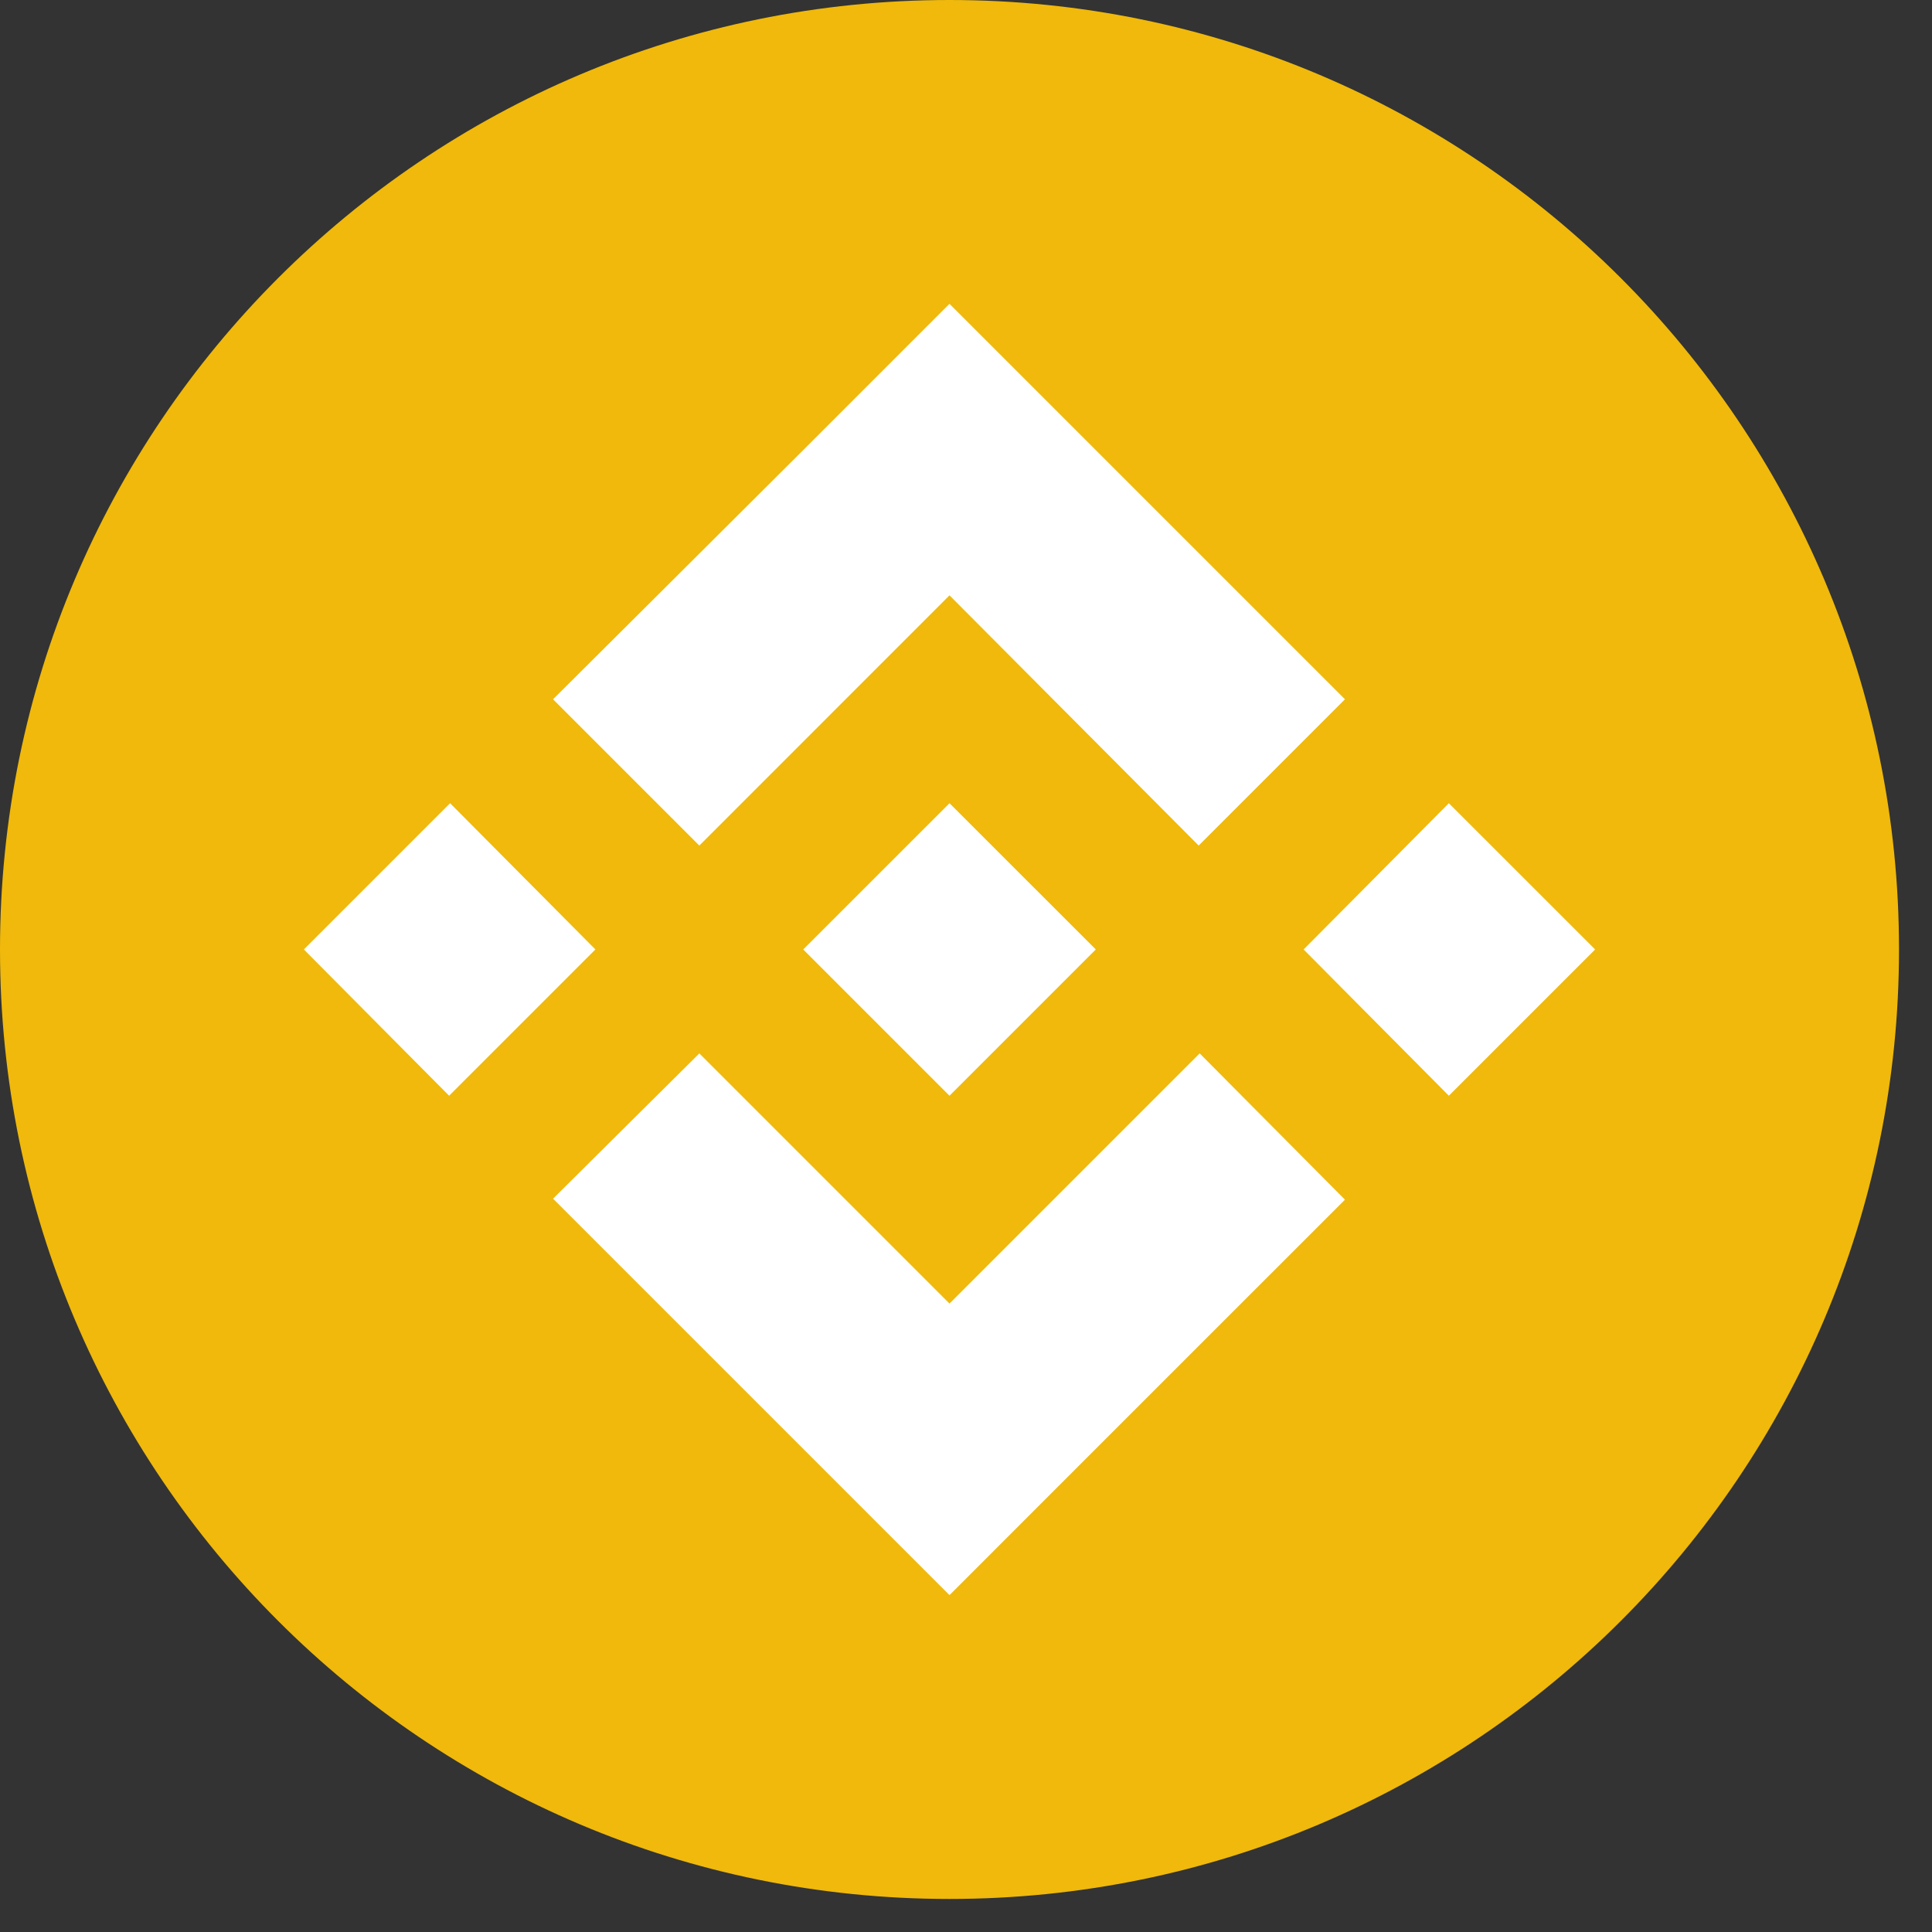 <svg width="39" height="39" viewBox="0 0 39 39" fill="none" xmlns="http://www.w3.org/2000/svg">
<rect x="0" y="0" width="39" height="39" fill="#333333" stroke="none"/>
<path d="M19.167 38.333C8.581 38.333 0 29.752 0 19.167C0 8.581 8.581 0 19.167 0C29.752 0 38.334 8.581 38.334 19.167C38.334 29.752 29.752 38.333 19.167 38.333Z" fill="#F0B90B"/>
<path d="M26.315 19.166L29.247 22.119L32.2 19.166L29.247 16.214L26.315 19.166ZM19.167 12.018L14.117 17.069L11.164 14.116L16.214 9.086L19.167 6.133L22.12 9.086L27.15 14.116L24.197 17.069L19.167 12.018ZM9.086 16.214L12.019 19.166L9.066 22.119L6.134 19.166L9.086 16.214ZM19.167 26.314L24.217 21.264L27.15 24.217L22.099 29.267L19.167 32.2L16.214 29.247L11.164 24.197L14.117 21.264L19.167 26.314ZM19.167 22.119L16.214 19.166L19.167 16.214L22.12 19.166L19.167 22.119Z" fill="white"/>
</svg>
